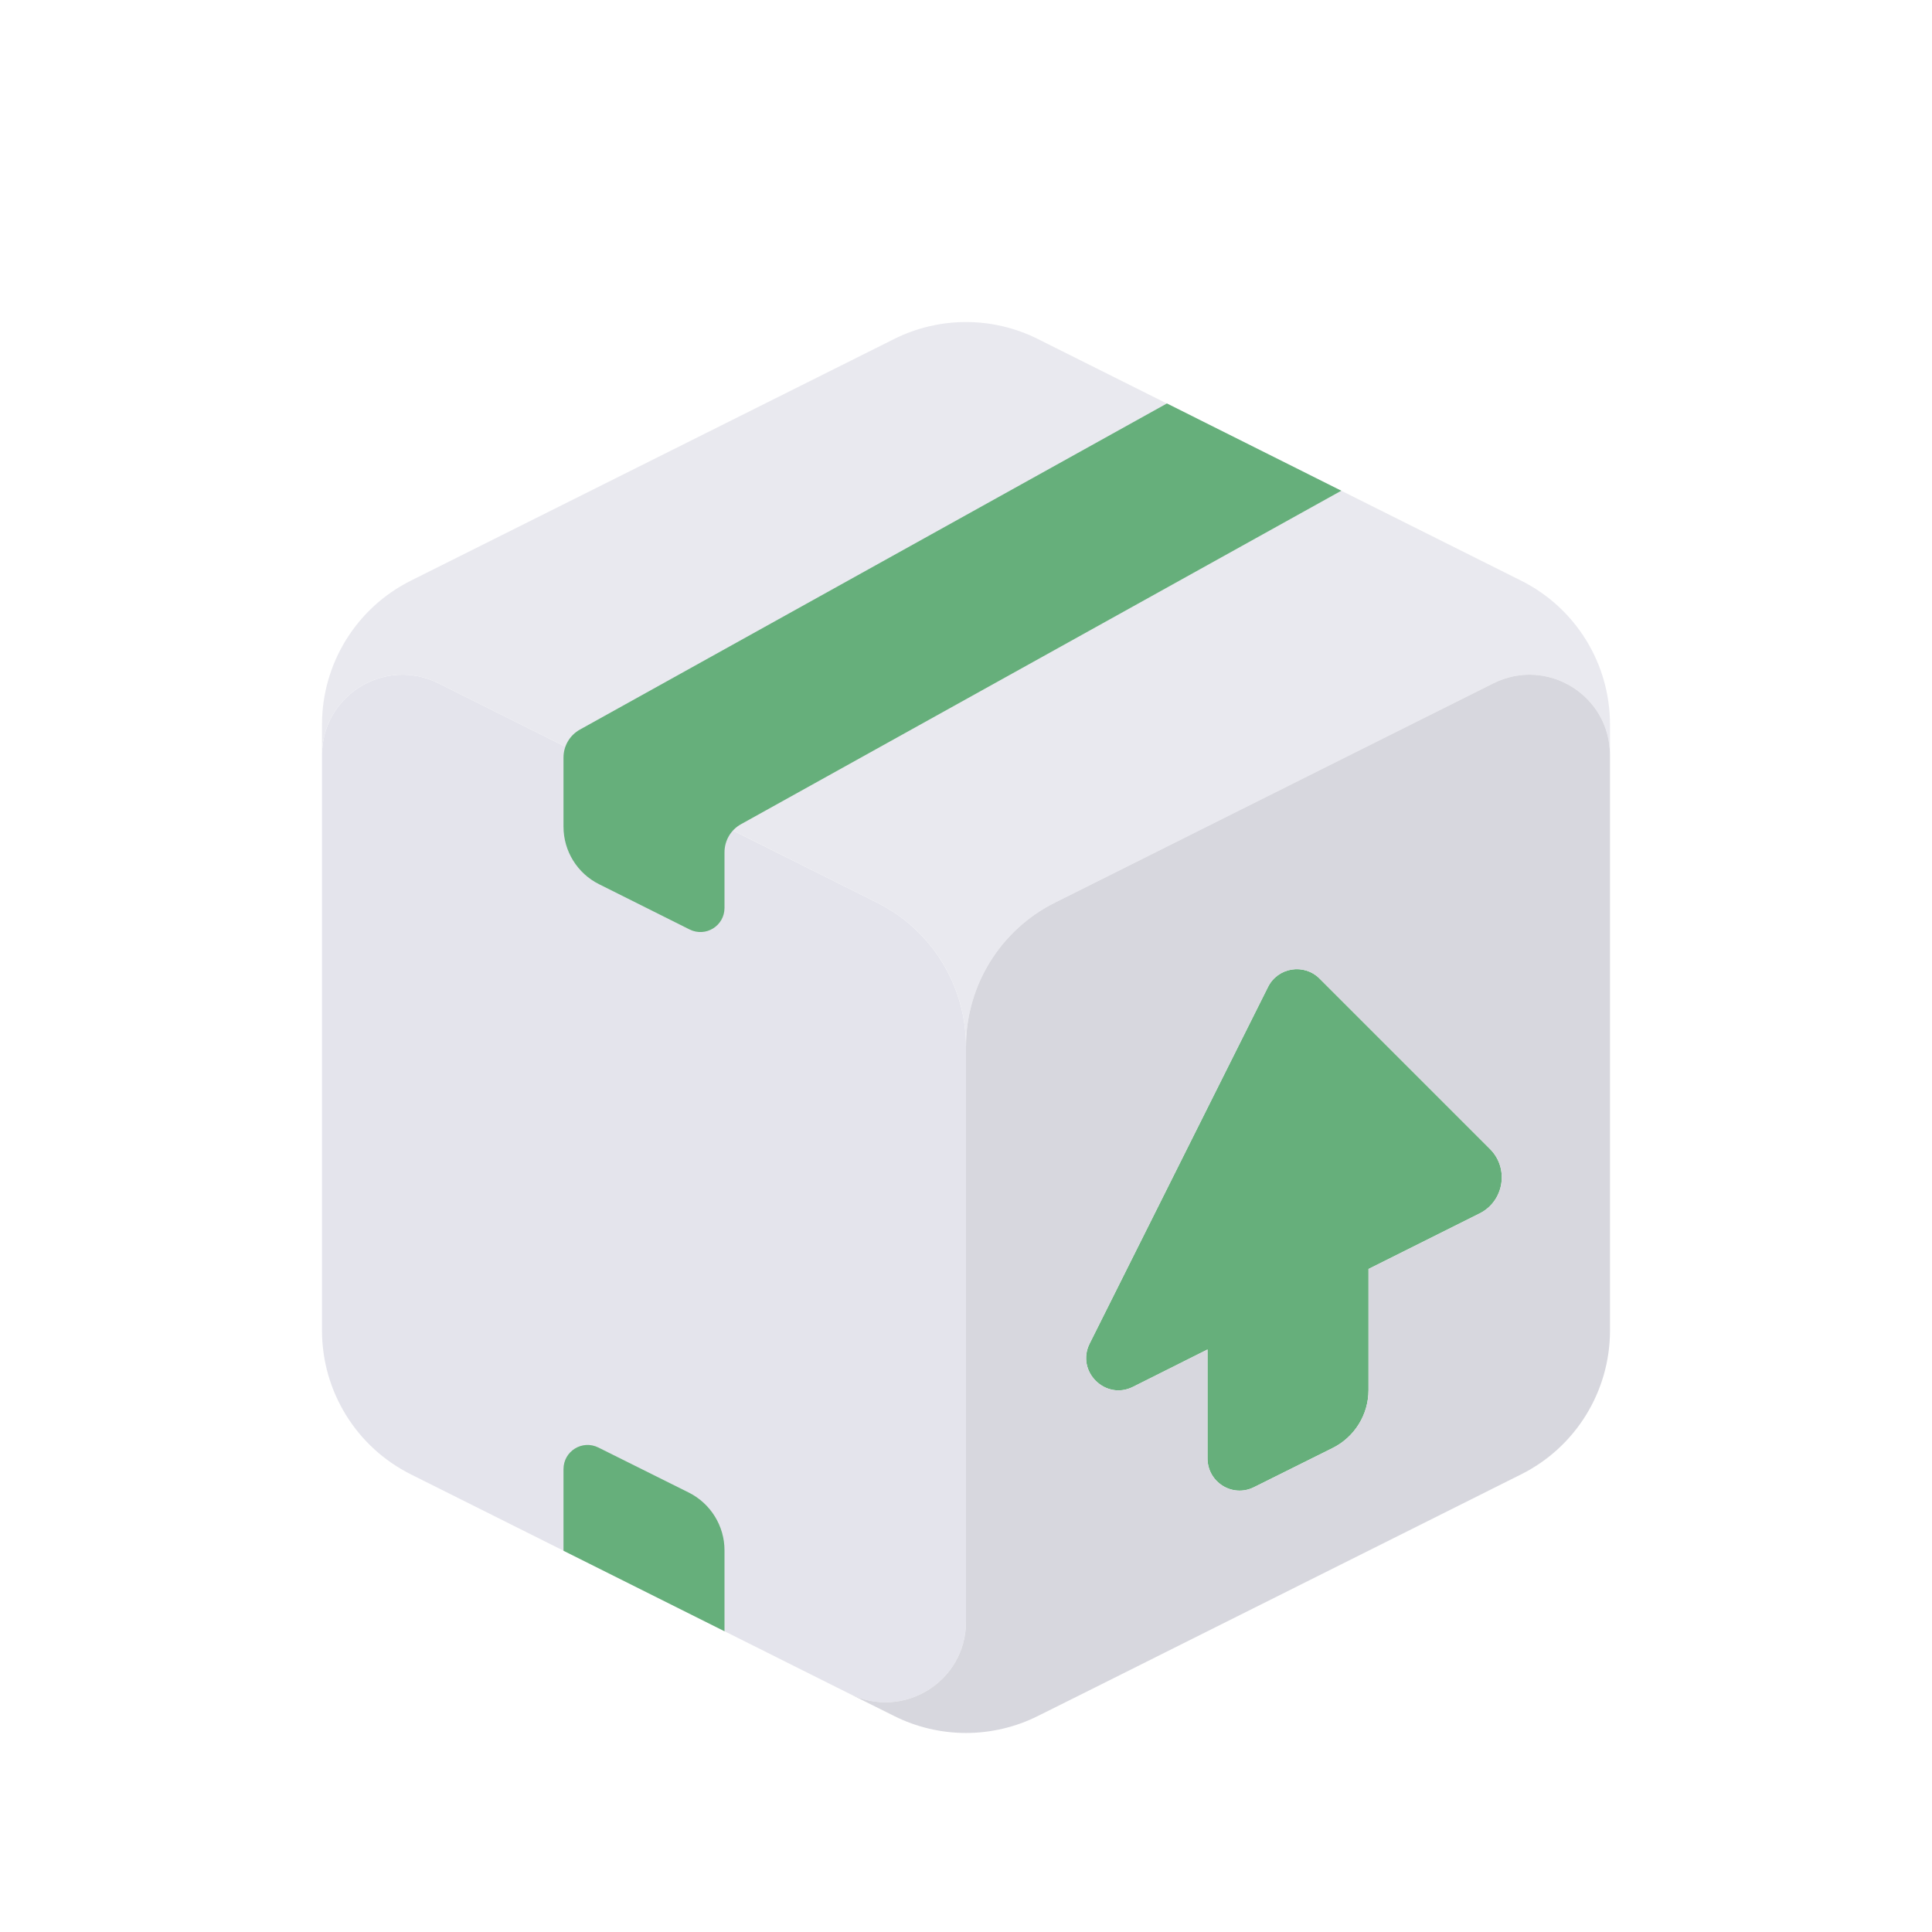 <svg width="12" height="12" viewBox="0 0 12 12" fill="none" xmlns="http://www.w3.org/2000/svg">
<path d="M2.553 9.158L5.276 10.52C5.609 10.686 6 10.445 6 10.073V6.5C6 6.121 5.786 5.775 5.447 5.606L2.724 4.244C2.391 4.078 2 4.319 2 4.691V8.264C2 8.643 2.214 8.989 2.553 9.158Z" fill="#E4E4EC"/>
<path fill-rule="evenodd" clip-rule="evenodd" d="M2 4.691V4.5C2 4.121 2.214 3.775 2.553 3.606L5.553 2.106C5.834 1.965 6.166 1.965 6.447 2.106L9.447 3.606C9.786 3.775 10 4.121 10 4.5V4.691C10 4.319 9.609 4.078 9.276 4.244L6.553 5.606C6.214 5.775 6 6.121 6 6.5V6.5C6 6.121 5.786 5.775 5.447 5.606L2.724 4.244C2.391 4.078 2 4.319 2 4.691ZM9.987 8.426C9.935 8.739 9.737 9.013 9.447 9.158L6.724 10.52L6.72 10.522L6.447 10.658C6.166 10.799 5.834 10.799 5.553 10.658L5.553 10.658C5.834 10.799 6.166 10.799 6.447 10.658L9.447 9.158C9.737 9.014 9.935 8.739 9.987 8.426Z" fill="#E9E9EF"/>
<path d="M7.248 2.506L8.331 3.048L4.603 5.119C4.539 5.154 4.5 5.221 4.5 5.294V5.639C4.5 5.751 4.383 5.823 4.283 5.773L3.721 5.492C3.586 5.425 3.5 5.286 3.5 5.135V4.705C3.5 4.633 3.539 4.566 3.603 4.531L7.248 2.506Z" fill="#66AF7B"/>
<path d="M4.5 10.132L3.5 9.632V9.125C3.5 9.013 3.617 8.941 3.717 8.991L4.279 9.271C4.414 9.339 4.5 9.478 4.5 9.629V10.132Z" fill="#66AF7B"/>
<path d="M8.279 8.993L7.789 9.237C7.656 9.304 7.5 9.207 7.5 9.058V8.382L7.037 8.614C6.865 8.7 6.682 8.517 6.768 8.345L7.876 6.13C7.937 6.008 8.1 5.982 8.196 6.078L9.255 7.137C9.375 7.257 9.342 7.461 9.19 7.537L8.5 7.882V8.635C8.5 8.786 8.414 8.925 8.279 8.993Z" fill="#66AF7B"/>
<path fill-rule="evenodd" clip-rule="evenodd" d="M9.447 9.158L6.724 10.52L6.72 10.522L6.447 10.658C6.166 10.799 5.834 10.799 5.553 10.658L5.276 10.52C5.609 10.686 6 10.445 6 10.073V8.882H6V6.5C6 6.121 6.214 5.775 6.553 5.606L9.276 4.244C9.609 4.078 10 4.319 10 4.691V8.264C10 8.643 9.786 8.989 9.447 9.158ZM7.789 9.237L8.279 8.993C8.414 8.925 8.5 8.786 8.5 8.635V7.882L9.19 7.537C9.342 7.461 9.375 7.257 9.255 7.137L8.196 6.078C8.1 5.982 7.937 6.008 7.876 6.13L6.768 8.345C6.682 8.517 6.865 8.7 7.037 8.614L7.5 8.382V9.058C7.5 9.207 7.656 9.304 7.789 9.237Z" fill="#D7D7DE"/>
</svg>
